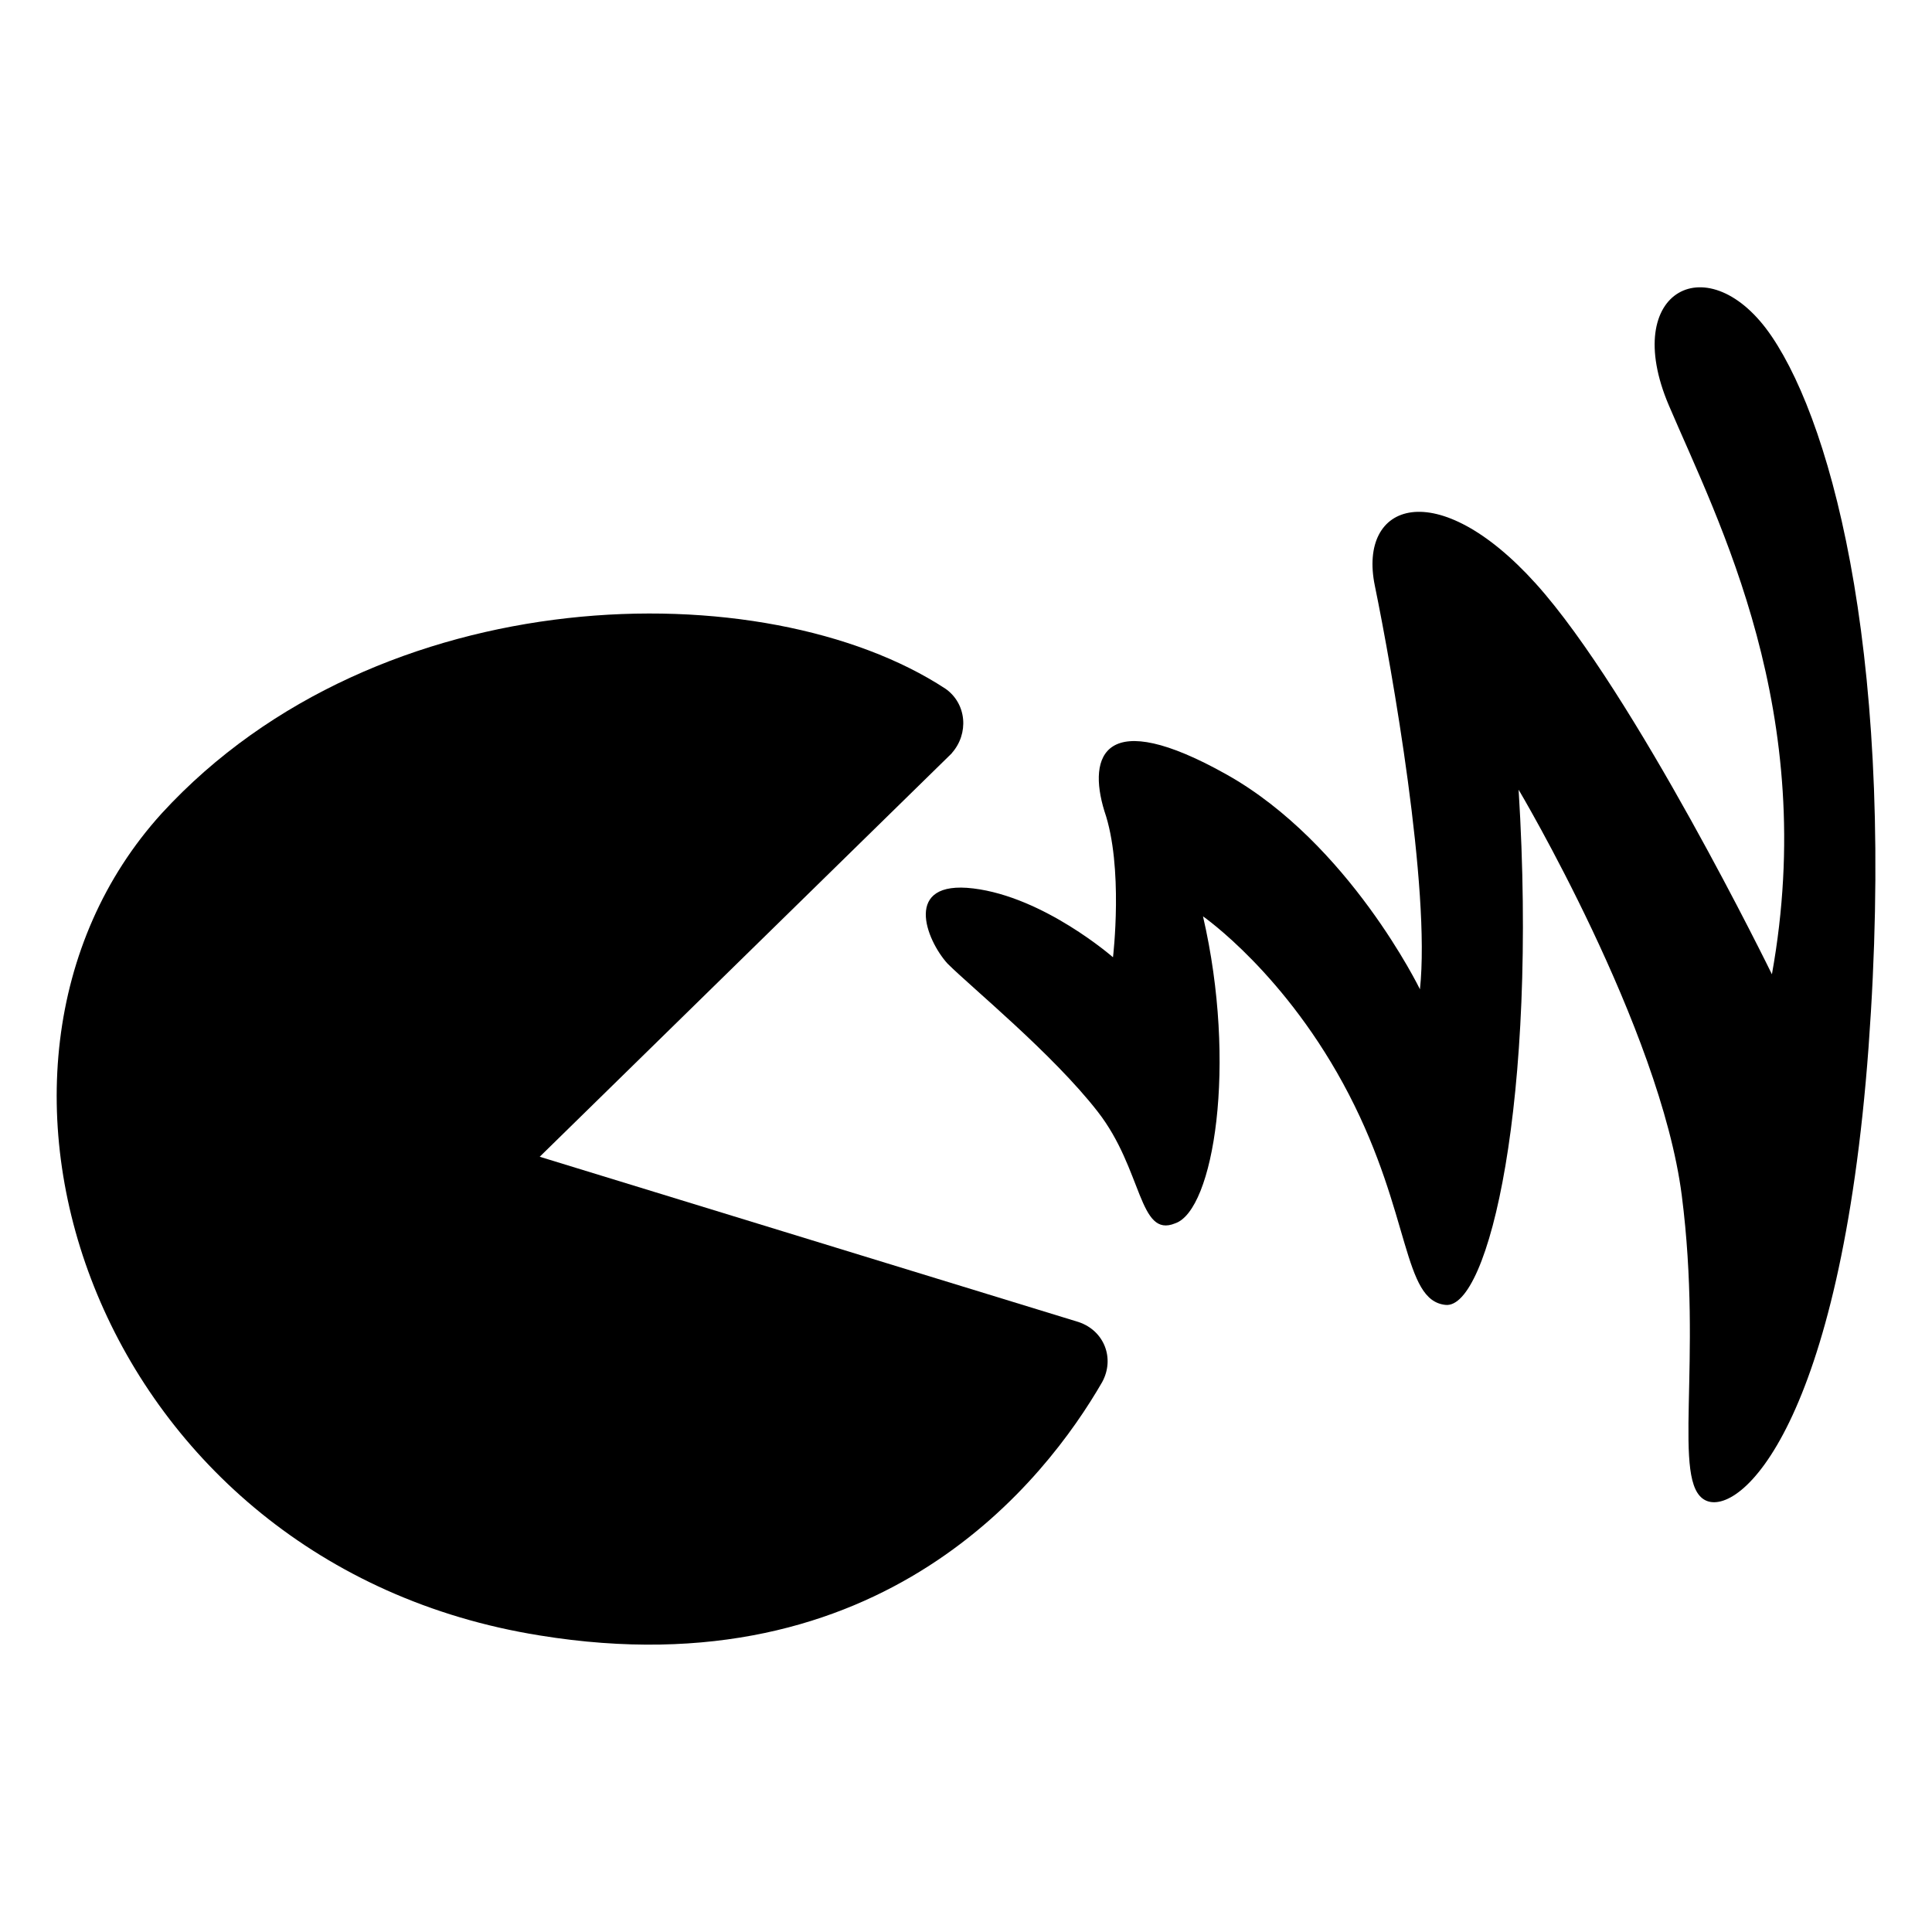 <?xml version="1.0" encoding="UTF-8" standalone="no"?>
<!-- Created with Inkscape (http://www.inkscape.org/) -->

<svg
   width="90"
   height="90"
   viewBox="0 0 23.812 23.812"
   version="1.1"
   id="svg1087"
   inkscape:version="1.2.2 (732a01da63, 2022-12-09)"
   sodipodi:docname="dicipline.svg"
   xmlns:inkscape="http://www.inkscape.org/namespaces/inkscape"
   xmlns:sodipodi="http://sodipodi.sourceforge.net/DTD/sodipodi-0.dtd"
   xmlns="http://www.w3.org/2000/svg"
   xmlns:svg="http://www.w3.org/2000/svg">
  <sodipodi:namedview
     id="namedview1089"
     pagecolor="#ffffff"
     bordercolor="#000000"
     borderopacity="0.25"
     inkscape:showpageshadow="2"
     inkscape:pageopacity="0.0"
     inkscape:pagecheckerboard="0"
     inkscape:deskcolor="#d1d1d1"
     inkscape:document-units="mm"
     showgrid="false"
     inkscape:zoom="4.4195761"
     inkscape:cx="-1.6969953"
     inkscape:cy="64.938354"
     inkscape:window-width="1920"
     inkscape:window-height="1017"
     inkscape:window-x="-8"
     inkscape:window-y="568"
     inkscape:window-maximized="1"
     inkscape:current-layer="layer1" />
  <defs
     id="defs1084" />
  <g
     inkscape:label="Layer 1"
     inkscape:groupmode="layer"
     id="layer1"
     transform="translate(-81.584,-145.384)">
    <g
       id="g1110"
       transform="translate(0.699,3.541)">
      <path
         d="m 92.617,151.126 -5.08,4.974 6.641,2.037 c 0.318,0.106 0.45,0.45 0.291,0.741 -0.688,1.191 -2.699,3.81 -6.932,3.122 -5.45,-0.873 -7.541,-6.959 -4.657,-10.134 2.672,-2.91 7.435,-2.99 9.657,-1.535 0.265,0.185 0.291,0.556 0.079,0.794 z"
         id="path455"
         style="stroke-width:0.265" />
      <path
         d="m 94.601,153.64 c 0,0 -0.847,-0.741 -1.72,-0.847 -0.873,-0.106 -0.582,0.635 -0.318,0.926 0.291,0.291 1.296,1.111 1.852,1.826 0.556,0.714 0.503,1.561 0.953,1.376 0.476,-0.159 0.767,-1.958 0.344,-3.784 0,0 1.032,0.714 1.799,2.196 0.767,1.482 0.661,2.54 1.191,2.593 0.529,0.053 1.138,-2.514 0.9,-6.35 0,0 1.746,2.937 2.011,5.001 0.265,2.064 -0.132,3.545 0.291,3.757 0.423,0.212 1.667,-0.926 2.011,-5.583 0.344,-4.683 -0.423,-7.62 -1.191,-8.758 -0.767,-1.138 -1.879,-0.582 -1.27,0.847 0.609,1.429 1.852,3.784 1.27,7.011 0,0 -1.693,-3.466 -2.91,-4.815 -1.217,-1.349 -2.196,-1.005 -1.984,0.026 0.212,1.032 0.688,3.731 0.556,4.974 0,0 -0.873,-1.799 -2.381,-2.646 -1.508,-0.847 -1.72,-0.238 -1.508,0.45 0.238,0.688 0.106,1.799 0.106,1.799 z"
         id="path457"
         style="stroke-width:0.265" />
    </g>
  </g>
</svg>
